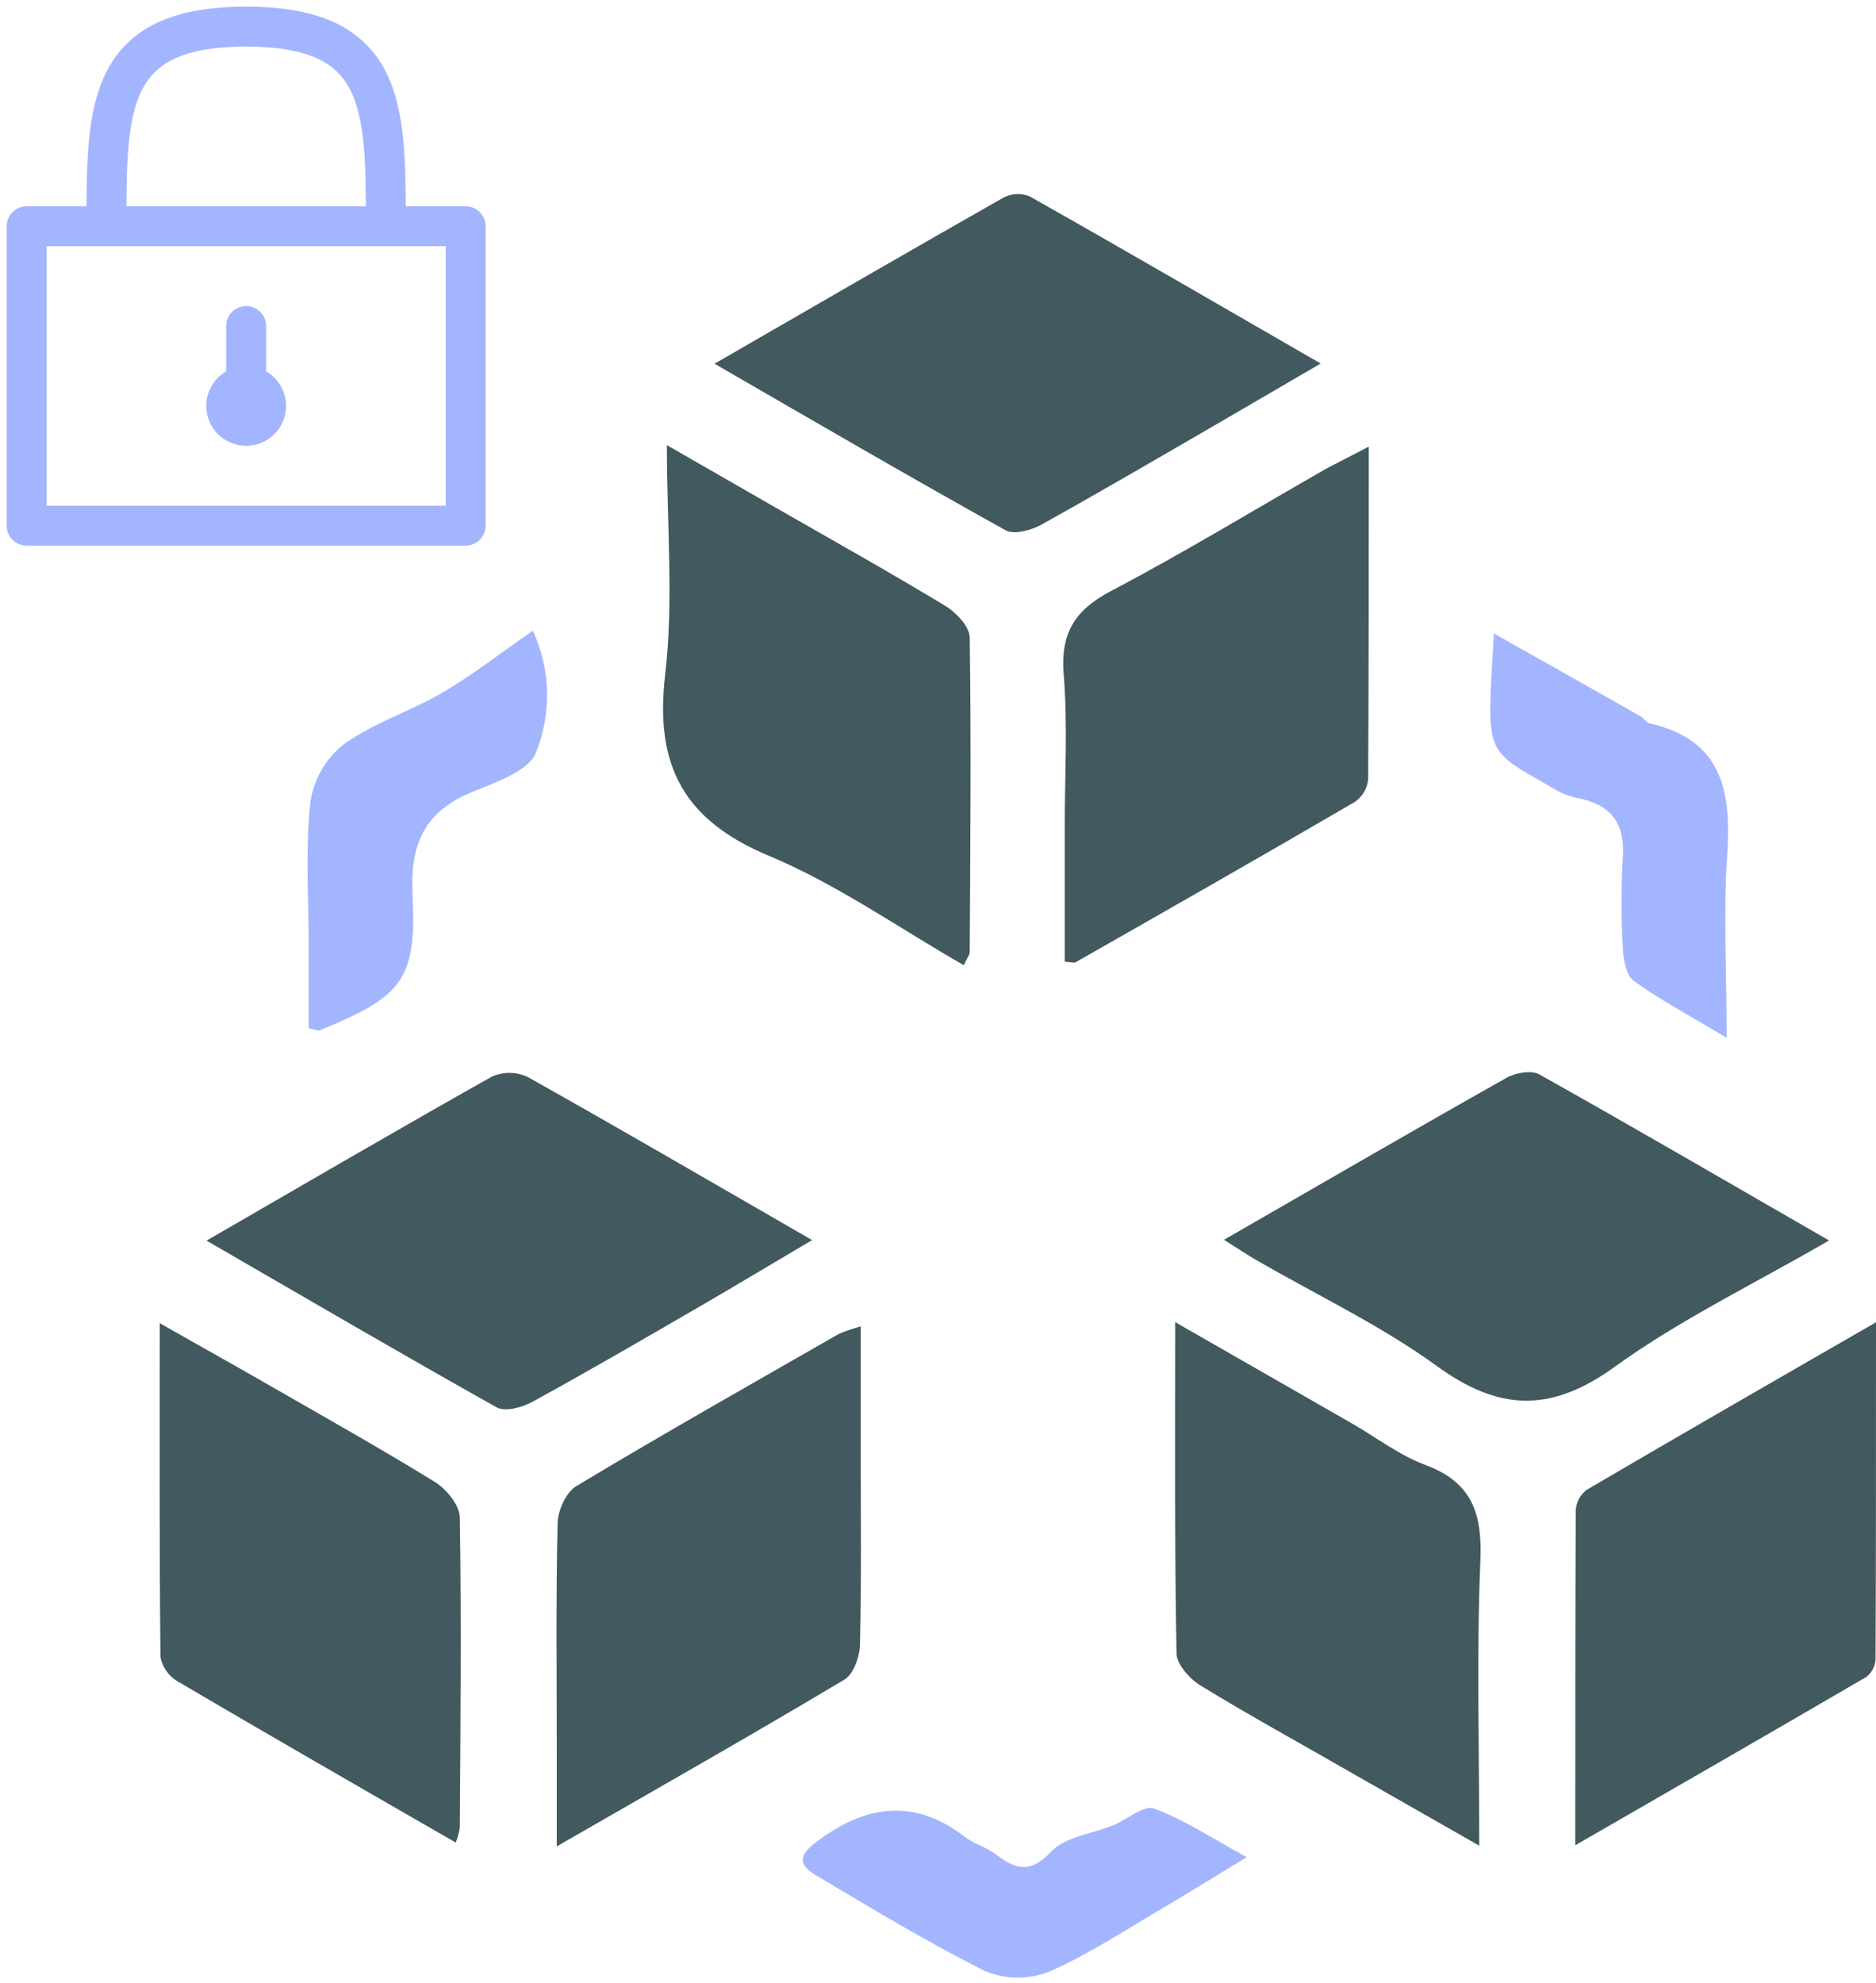 <svg width="141" height="149" viewBox="0 0 141 149" fill="none" xmlns="http://www.w3.org/2000/svg">
<path d="M102.875 33.559C102.875 42.153 102.875 50.368 102.831 58.582C102.793 58.92 102.683 59.245 102.508 59.536C102.333 59.827 102.096 60.076 101.815 60.267C94.857 64.325 87.86 68.311 80.847 72.303C80.714 72.374 80.499 72.303 80.025 72.259C80.025 68.922 80.025 65.564 80.025 62.211C80.025 58.357 80.256 54.503 79.947 50.649C79.705 47.571 80.781 45.853 83.473 44.427C88.991 41.526 94.305 38.288 99.713 35.199C100.667 34.693 101.639 34.214 102.875 33.559Z" fill="#41595F"/>
<path d="M64.692 99.672V108.922C64.692 113.778 64.753 118.639 64.637 123.495C64.637 124.431 64.168 125.791 63.467 126.21C56.487 130.378 49.413 134.391 41.847 138.741V131.583C41.847 125.901 41.776 120.219 41.908 114.515C41.908 113.535 42.537 112.137 43.321 111.669C49.838 107.754 56.459 104.01 63.059 100.228C63.59 100.005 64.135 99.819 64.692 99.672Z" fill="#41595F"/>
<path d="M88.33 99.352C93.12 102.104 97.385 104.533 101.639 106.977C103.466 108.029 105.187 109.367 107.157 110.093C110.678 111.409 111.412 113.771 111.263 117.289C110.976 124.221 111.18 131.181 111.18 138.69L101.645 133.251C97.826 131.048 93.969 128.951 90.217 126.644C89.406 126.148 88.446 125.069 88.429 124.243C88.275 116.216 88.33 108.161 88.33 99.352Z" fill="#41595F"/>
<path d="M72.437 72.529C67.548 69.727 62.946 66.473 57.859 64.337C51.38 61.655 49.19 57.521 49.995 50.688C50.641 45.182 50.122 39.555 50.122 33.449L58.703 38.377C62.83 40.744 66.98 43.062 71.058 45.534C71.874 46.03 72.873 47.093 72.884 47.907C73 55.775 72.928 63.648 72.884 71.522C72.89 71.753 72.686 71.99 72.437 72.529Z" fill="#41595F"/>
<path d="M53.703 27.332C61.29 22.955 68.348 18.864 75.439 14.839C75.739 14.685 76.069 14.598 76.406 14.584C76.743 14.57 77.08 14.629 77.392 14.757C84.565 18.809 91.667 22.938 99.26 27.315C96.501 28.918 94.183 30.289 91.838 31.643C87.313 34.264 82.8 36.907 78.231 39.445C77.475 39.858 76.2 40.194 75.571 39.841C68.381 35.849 61.268 31.698 53.703 27.332Z" fill="#41595F"/>
<path d="M91.992 93.165C99.248 88.986 106.223 84.939 113.248 80.98C113.915 80.606 115.096 80.402 115.692 80.733C122.865 84.752 129.956 88.887 137.472 93.214C131.821 96.49 126.259 99.166 121.337 102.723C116.525 106.197 112.624 106.026 107.945 102.613C103.734 99.568 98.961 97.311 94.442 94.695C93.67 94.249 92.941 93.748 91.992 93.165Z" fill="#41595F"/>
<path d="M15.523 93.224C22.978 88.918 29.948 84.849 36.977 80.896C37.402 80.709 37.861 80.616 38.325 80.621C38.788 80.627 39.245 80.732 39.665 80.929C46.7 84.877 53.669 88.94 61.036 93.185C58.122 94.903 55.43 96.527 52.715 98.102C48.505 100.541 44.305 102.991 40.023 105.331C39.256 105.755 37.965 106.113 37.331 105.755C30.168 101.741 23.067 97.584 15.523 93.224Z" fill="#41595F"/>
<path d="M118.398 138.658C118.398 129.81 118.398 121.667 118.432 113.53C118.445 113.226 118.524 112.928 118.663 112.657C118.802 112.387 118.998 112.149 119.237 111.961C126.328 107.804 133.457 103.702 141 99.363C141 108.112 141 116.398 140.967 124.69C140.952 124.95 140.881 125.204 140.758 125.434C140.635 125.664 140.464 125.865 140.255 126.022C133.165 130.157 126.052 134.248 118.398 138.658Z" fill="#41595F"/>
<path d="M34.255 138.456C27.081 134.327 20.206 130.374 13.347 126.344C13.016 126.149 12.73 125.886 12.508 125.573C12.287 125.26 12.134 124.903 12.061 124.527C11.973 116.318 12.006 108.108 12.006 99.426C14.898 101.078 17.425 102.476 19.93 103.918C24.217 106.385 28.532 108.802 32.737 111.39C33.587 111.94 34.542 113.113 34.558 114.016C34.685 121.79 34.608 129.57 34.558 137.35C34.495 137.728 34.394 138.099 34.255 138.456Z" fill="#41595F"/>
<path d="M40.05 47.391C40.71 48.821 41.072 50.37 41.112 51.944C41.153 53.519 40.872 55.084 40.287 56.547C39.735 57.945 37.28 58.782 35.531 59.492C31.971 60.94 30.818 63.346 31.006 67.156C31.331 73.642 30.244 74.892 23.981 77.441C23.915 77.469 23.81 77.408 23.198 77.26V70.994C23.198 67.421 22.95 63.836 23.325 60.28C23.578 58.562 24.478 57.005 25.841 55.925C28.081 54.311 30.851 53.453 33.257 52.043C35.492 50.738 37.545 49.125 40.05 47.391Z" fill="#A3B5FF"/>
<path d="M129.775 77.983C126.878 76.248 124.737 75.12 122.8 73.71C122.221 73.292 122.005 72.108 121.972 71.254C121.846 68.966 121.846 66.672 121.972 64.383C122.143 61.845 121.045 60.452 118.612 59.979C118.071 59.878 117.549 59.692 117.067 59.428C111.416 56.124 111.753 57.138 112.277 47.602C115.98 49.688 119.666 51.753 123.313 53.834C123.551 53.966 123.711 54.291 123.948 54.346C129.703 55.645 130.139 59.78 129.791 64.647C129.538 68.777 129.775 72.967 129.775 77.983Z" fill="#A3B5FF"/>
<path d="M93.7 139.552C91.344 140.984 89.539 142.118 87.707 143.192C84.788 144.899 81.946 146.793 78.878 148.147C77.317 148.768 75.574 148.754 74.022 148.108C69.647 145.906 65.453 143.373 61.248 140.868C59.549 139.85 60.548 138.996 61.629 138.209C65.21 135.605 68.802 135.159 72.483 138.005C73.2 138.556 74.138 138.804 74.867 139.349C76.362 140.499 77.438 140.802 79.027 139.118C80.081 138.016 82.101 137.796 83.679 137.152C84.722 136.722 85.975 135.616 86.731 135.897C88.96 136.711 91.001 138.077 93.7 139.552Z" fill="#A3B5FF"/>
<path d="M18.5 24.5V29M2 17V39.5H35V17H2ZM8 17C8 8 8 2 18.5 2C29 2 29 8 29 17H8Z" stroke="#A3B5FF" stroke-width="3" stroke-linecap="round" stroke-linejoin="round"/>
<path d="M18.5 32C19.328 32 20 31.328 20 30.5C20 29.672 19.328 29 18.5 29C17.672 29 17 29.672 17 30.5C17 31.328 17.672 32 18.5 32Z" stroke="#A3B5FF" stroke-width="3" stroke-linecap="round" stroke-linejoin="round"/>
</svg>
